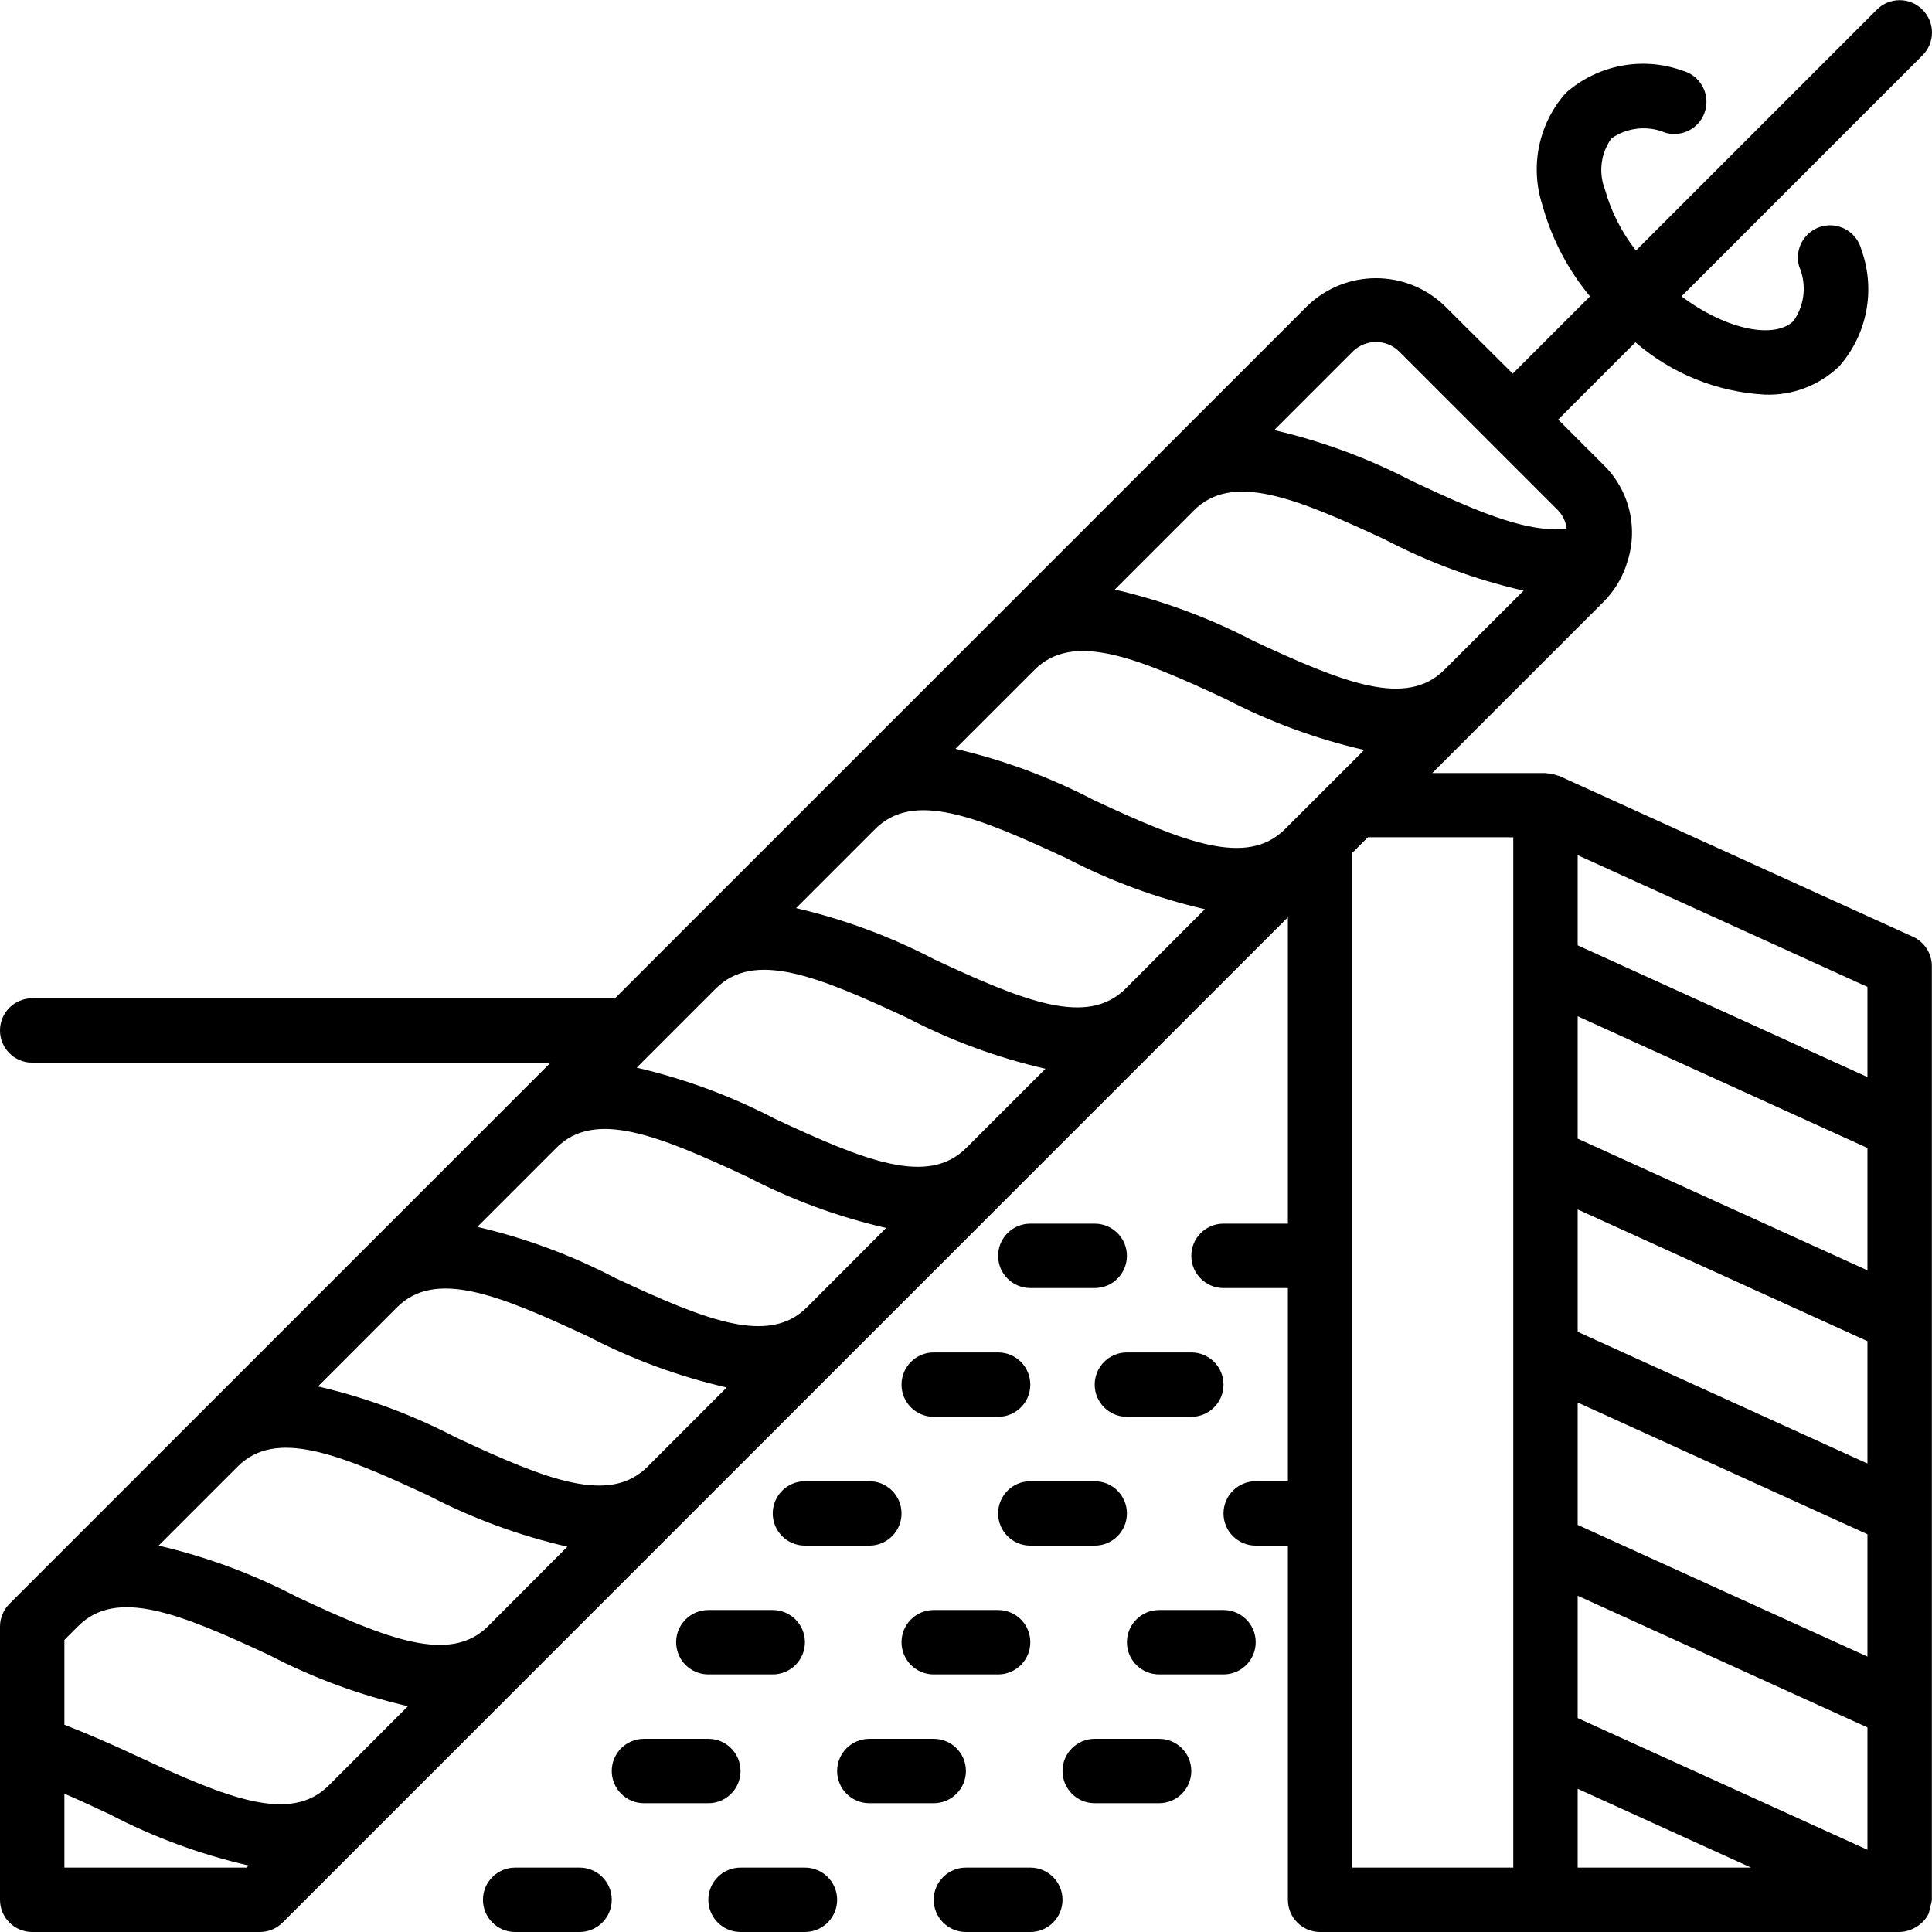 <svg height="512pt" viewBox="0 0 512.041 512" width="512pt" xmlns="http://www.w3.org/2000/svg"><path d="m509.5 2.52c-3.332-3.332-8.734-3.332-12.066 0l-63.855 63.855c-3.773-4.801-6.566-10.293-8.219-16.172-1.746-4.512-1.105-9.598 1.707-13.535 4.215-2.941 9.645-3.504 14.371-1.492 2.938.816 6.09.004 8.266-2.129 2.176-2.137 3.047-5.27 2.285-8.223s-3.039-5.273-5.977-6.094c-10.633-3.863-22.527-1.613-31.012 5.871-7.207 8.105-9.574 19.43-6.211 29.742 2.434 8.863 6.734 17.109 12.613 24.18l-20.48 20.48-18.133-18.039c-10.133-9.672-26.078-9.672-36.207 0l-126.68 126.68-57.008 57.012c-.254-.051-.508-.086-.762-.105h-153.598c-4.715 0-8.535 3.82-8.535 8.535 0 4.711 3.82 8.531 8.535 8.531h137.387l-10.496 10.496-132.926 132.934c-1.602 1.602-2.5 3.77-2.5 6.031v72.406c0 4.715 3.82 8.535 8.535 8.535h60.336c2.266 0 4.434-.902 6.035-2.5l266.426-266.43v81.195h-17.066c-4.711 0-8.531 3.82-8.531 8.535 0 4.711 3.82 8.531 8.531 8.531h17.066v51.199h-8.531c-4.715 0-8.535 3.82-8.535 8.535 0 4.711 3.82 8.531 8.535 8.531h8.531v93.867c0 4.715 3.82 8.535 8.535 8.535h153.598c1.004-.027 1.996-.227 2.93-.598.273-.105.543-.223.801-.359.668-.332 1.293-.75 1.852-1.246.188-.172.395-.297.562-.477.664-.68 1.207-1.465 1.605-2.32v-.105c.188-.555.32-1.125.402-1.703.184-.523.312-1.066.383-1.613v-247.578c0-3.344-1.957-6.383-5-7.766l-93.867-42.668h-.129c-.109-.051-.238-.066-.359-.109-.859-.324-1.766-.508-2.688-.547-.125 0-.23-.066-.355-.066h-29.996l45.422-45.418c2.602-2.633 4.602-5.801 5.855-9.281.086-.234.16-.477.223-.719 3.234-9.172.867-19.391-6.078-26.207l-12.066-12.062 20.48-20.48c9.586 8.32 21.68 13.207 34.355 13.875 7.285.258 14.367-2.441 19.629-7.484 7.484-8.484 9.738-20.383 5.871-31.02-.781-2.98-3.109-5.312-6.09-6.094s-6.152.105-8.297 2.316c-2.145 2.215-2.93 5.414-2.051 8.367 2.016 4.727 1.445 10.156-1.5 14.363-4.832 4.82-17.547 2.637-29.707-6.496l63.855-63.863c1.621-1.602 2.535-3.789 2.535-6.07-.004-2.281-.918-4.469-2.543-6.07zm-193.086 132.742c10.113-10.109 26.652-3.496 50.699 7.734 11.602 6.059 23.934 10.602 36.691 13.523l-21.016 20.992c-10.098 10.078-26.617 3.5-50.707-7.73-11.586-6.047-23.891-10.602-36.625-13.551l20.949-20.949zm27.418 81.195-3.285 3.285c-10.094 10.078-26.613 3.5-50.688-7.73-11.586-6.047-23.895-10.605-36.625-13.566l20.941-20.934c10.105-10.113 26.633-3.5 50.688 7.73 11.609 6.039 23.941 10.574 36.695 13.5l-8.586 8.586zm-45.516 45.535c-10.121 10.094-26.648 3.48-50.688-7.738-11.594-6.059-23.906-10.625-36.641-13.594l20.965-20.969c10.086-10.078 26.605-3.488 50.688 7.75 11.609 6.035 23.941 10.57 36.695 13.5zm-42.238 42.238c-10.121 10.113-26.641 3.5-50.707-7.73-11.586-6.047-23.895-10.602-36.625-13.559l20.949-20.949c10.113-10.113 26.66-3.492 50.695 7.73 11.609 6.043 23.941 10.582 36.695 13.508zm-42.234 42.242c-10.117 10.102-26.648 3.488-50.695-7.73-11.59-6.062-23.902-10.633-36.641-13.602l20.965-20.969c10.113-10.094 26.641-3.48 50.688 7.75 11.609 6.035 23.941 10.57 36.695 13.5zm-42.246 42.246c-10.105 10.09-26.625 3.5-50.699-7.73-11.586-6.047-23.891-10.602-36.625-13.559l20.941-20.957c10.105-10.121 26.652-3.5 50.688 7.73 11.609 6.039 23.941 10.578 36.695 13.508zm-42.223 42.234c-10.113 10.102-26.652 3.48-50.688-7.742-11.598-6.055-23.91-10.621-36.652-13.594l20.949-20.949c10.086-10.102 26.617-3.504 50.695 7.734 11.609 6.035 23.941 10.57 36.695 13.496zm-42.25 42.238c-10.102 10.086-26.633 3.5-50.688-7.73-6.383-2.977-12.902-5.863-19.371-8.371v-22.477l3.668-3.668c10.105-10.121 26.652-3.5 50.691 7.73 11.609 6.035 23.938 10.57 36.691 13.5zm-70.059 21.762v-19.578c4.027 1.707 8.125 3.645 12.145 5.531 11.609 6.035 23.938 10.57 36.691 13.5l-.562.547zm401.066-39.629v-32.426l76.801 34.906v32.43zm0-83.629 76.801 34.91v32.426l-76.801-34.906zm76.801 16.164-76.801-34.91v-32.426l76.801 34.91zm0-51.199-76.801-34.91v-32.43l76.801 34.91zm-76.801 137.41 45.945 20.883h-45.945zm76.801-188.637-76.801-34.91v-23.895l76.801 34.91zm-93.867-63.547v273.066h-42.668v-268.93l4.141-4.137zm14.148-81.809c-10.957 1.398-26.129-5.668-40.883-12.547-11.59-6.043-23.895-10.598-36.625-13.559l20.941-20.941c3.379-3.219 8.688-3.219 12.066 0l42.246 42.242c1.254 1.312 2.043 3 2.254 4.805zm0 0"/><path d="m153.602 512.02c4.711 0 8.531-3.82 8.531-8.535 0-4.711-3.82-8.531-8.531-8.531h-17.066c-4.715 0-8.535 3.82-8.535 8.531 0 4.715 3.82 8.535 8.535 8.535zm0 0"/><path d="m196.266 494.953c-4.711 0-8.531 3.82-8.531 8.531 0 4.715 3.82 8.535 8.531 8.535h17.066c4.715 0 8.535-3.82 8.535-8.535 0-4.711-3.82-8.531-8.535-8.531zm0 0"/><path d="m256 512.02h17.066c4.715 0 8.535-3.82 8.535-8.535 0-4.711-3.82-8.531-8.535-8.531h-17.066c-4.711 0-8.535 3.82-8.535 8.531 0 4.715 3.824 8.535 8.535 8.535zm0 0"/><path d="m162.133 469.352c0 4.715 3.82 8.535 8.535 8.535h17.066c4.711 0 8.531-3.82 8.531-8.535 0-4.711-3.82-8.531-8.531-8.531h-17.066c-4.715 0-8.535 3.82-8.535 8.531zm0 0"/><path d="m256 469.352c0-4.711-3.82-8.531-8.535-8.531h-17.066c-4.711 0-8.531 3.82-8.531 8.531 0 4.715 3.82 8.535 8.531 8.535h17.066c4.715 0 8.535-3.82 8.535-8.535zm0 0"/><path d="m307.199 477.887c4.715 0 8.535-3.82 8.535-8.535 0-4.711-3.82-8.531-8.535-8.531h-17.066c-4.711 0-8.531 3.82-8.531 8.531 0 4.715 3.82 8.535 8.531 8.535zm0 0"/><path d="m187.734 426.684c-4.715 0-8.535 3.824-8.535 8.535s3.82 8.535 8.535 8.535h17.066c4.711 0 8.531-3.824 8.531-8.535s-3.82-8.535-8.531-8.535zm0 0"/><path d="m247.465 443.754h17.07c4.711 0 8.531-3.824 8.531-8.535s-3.82-8.535-8.531-8.535h-17.07c-4.711 0-8.531 3.824-8.531 8.535s3.82 8.535 8.531 8.535zm0 0"/><path d="m324.266 426.684h-17.066c-4.711 0-8.531 3.824-8.531 8.535s3.82 8.535 8.531 8.535h17.066c4.715 0 8.535-3.824 8.535-8.535s-3.82-8.535-8.535-8.535zm0 0"/><path d="m230.398 392.551h-17.066c-4.711 0-8.531 3.82-8.531 8.535 0 4.711 3.82 8.531 8.531 8.531h17.066c4.715 0 8.535-3.82 8.535-8.531 0-4.715-3.82-8.535-8.535-8.535zm0 0"/><path d="m298.668 401.086c0-4.715-3.82-8.535-8.535-8.535h-17.066c-4.711 0-8.531 3.82-8.531 8.535 0 4.711 3.82 8.531 8.531 8.531h17.066c4.715 0 8.535-3.82 8.535-8.531zm0 0"/><path d="m315.734 358.418h-17.066c-4.715 0-8.535 3.82-8.535 8.535 0 4.711 3.82 8.531 8.535 8.531h17.066c4.711 0 8.531-3.82 8.531-8.531 0-4.715-3.82-8.535-8.531-8.535zm0 0"/><path d="m247.465 358.418c-4.711 0-8.531 3.82-8.531 8.535 0 4.711 3.82 8.531 8.531 8.531h17.07c4.711 0 8.531-3.82 8.531-8.531 0-4.715-3.82-8.535-8.531-8.535zm0 0"/><path d="m290.133 324.285h-17.066c-4.711 0-8.531 3.82-8.531 8.535 0 4.711 3.82 8.531 8.531 8.531h17.066c4.715 0 8.535-3.82 8.535-8.531 0-4.715-3.82-8.535-8.535-8.535zm0 0"/></svg>
